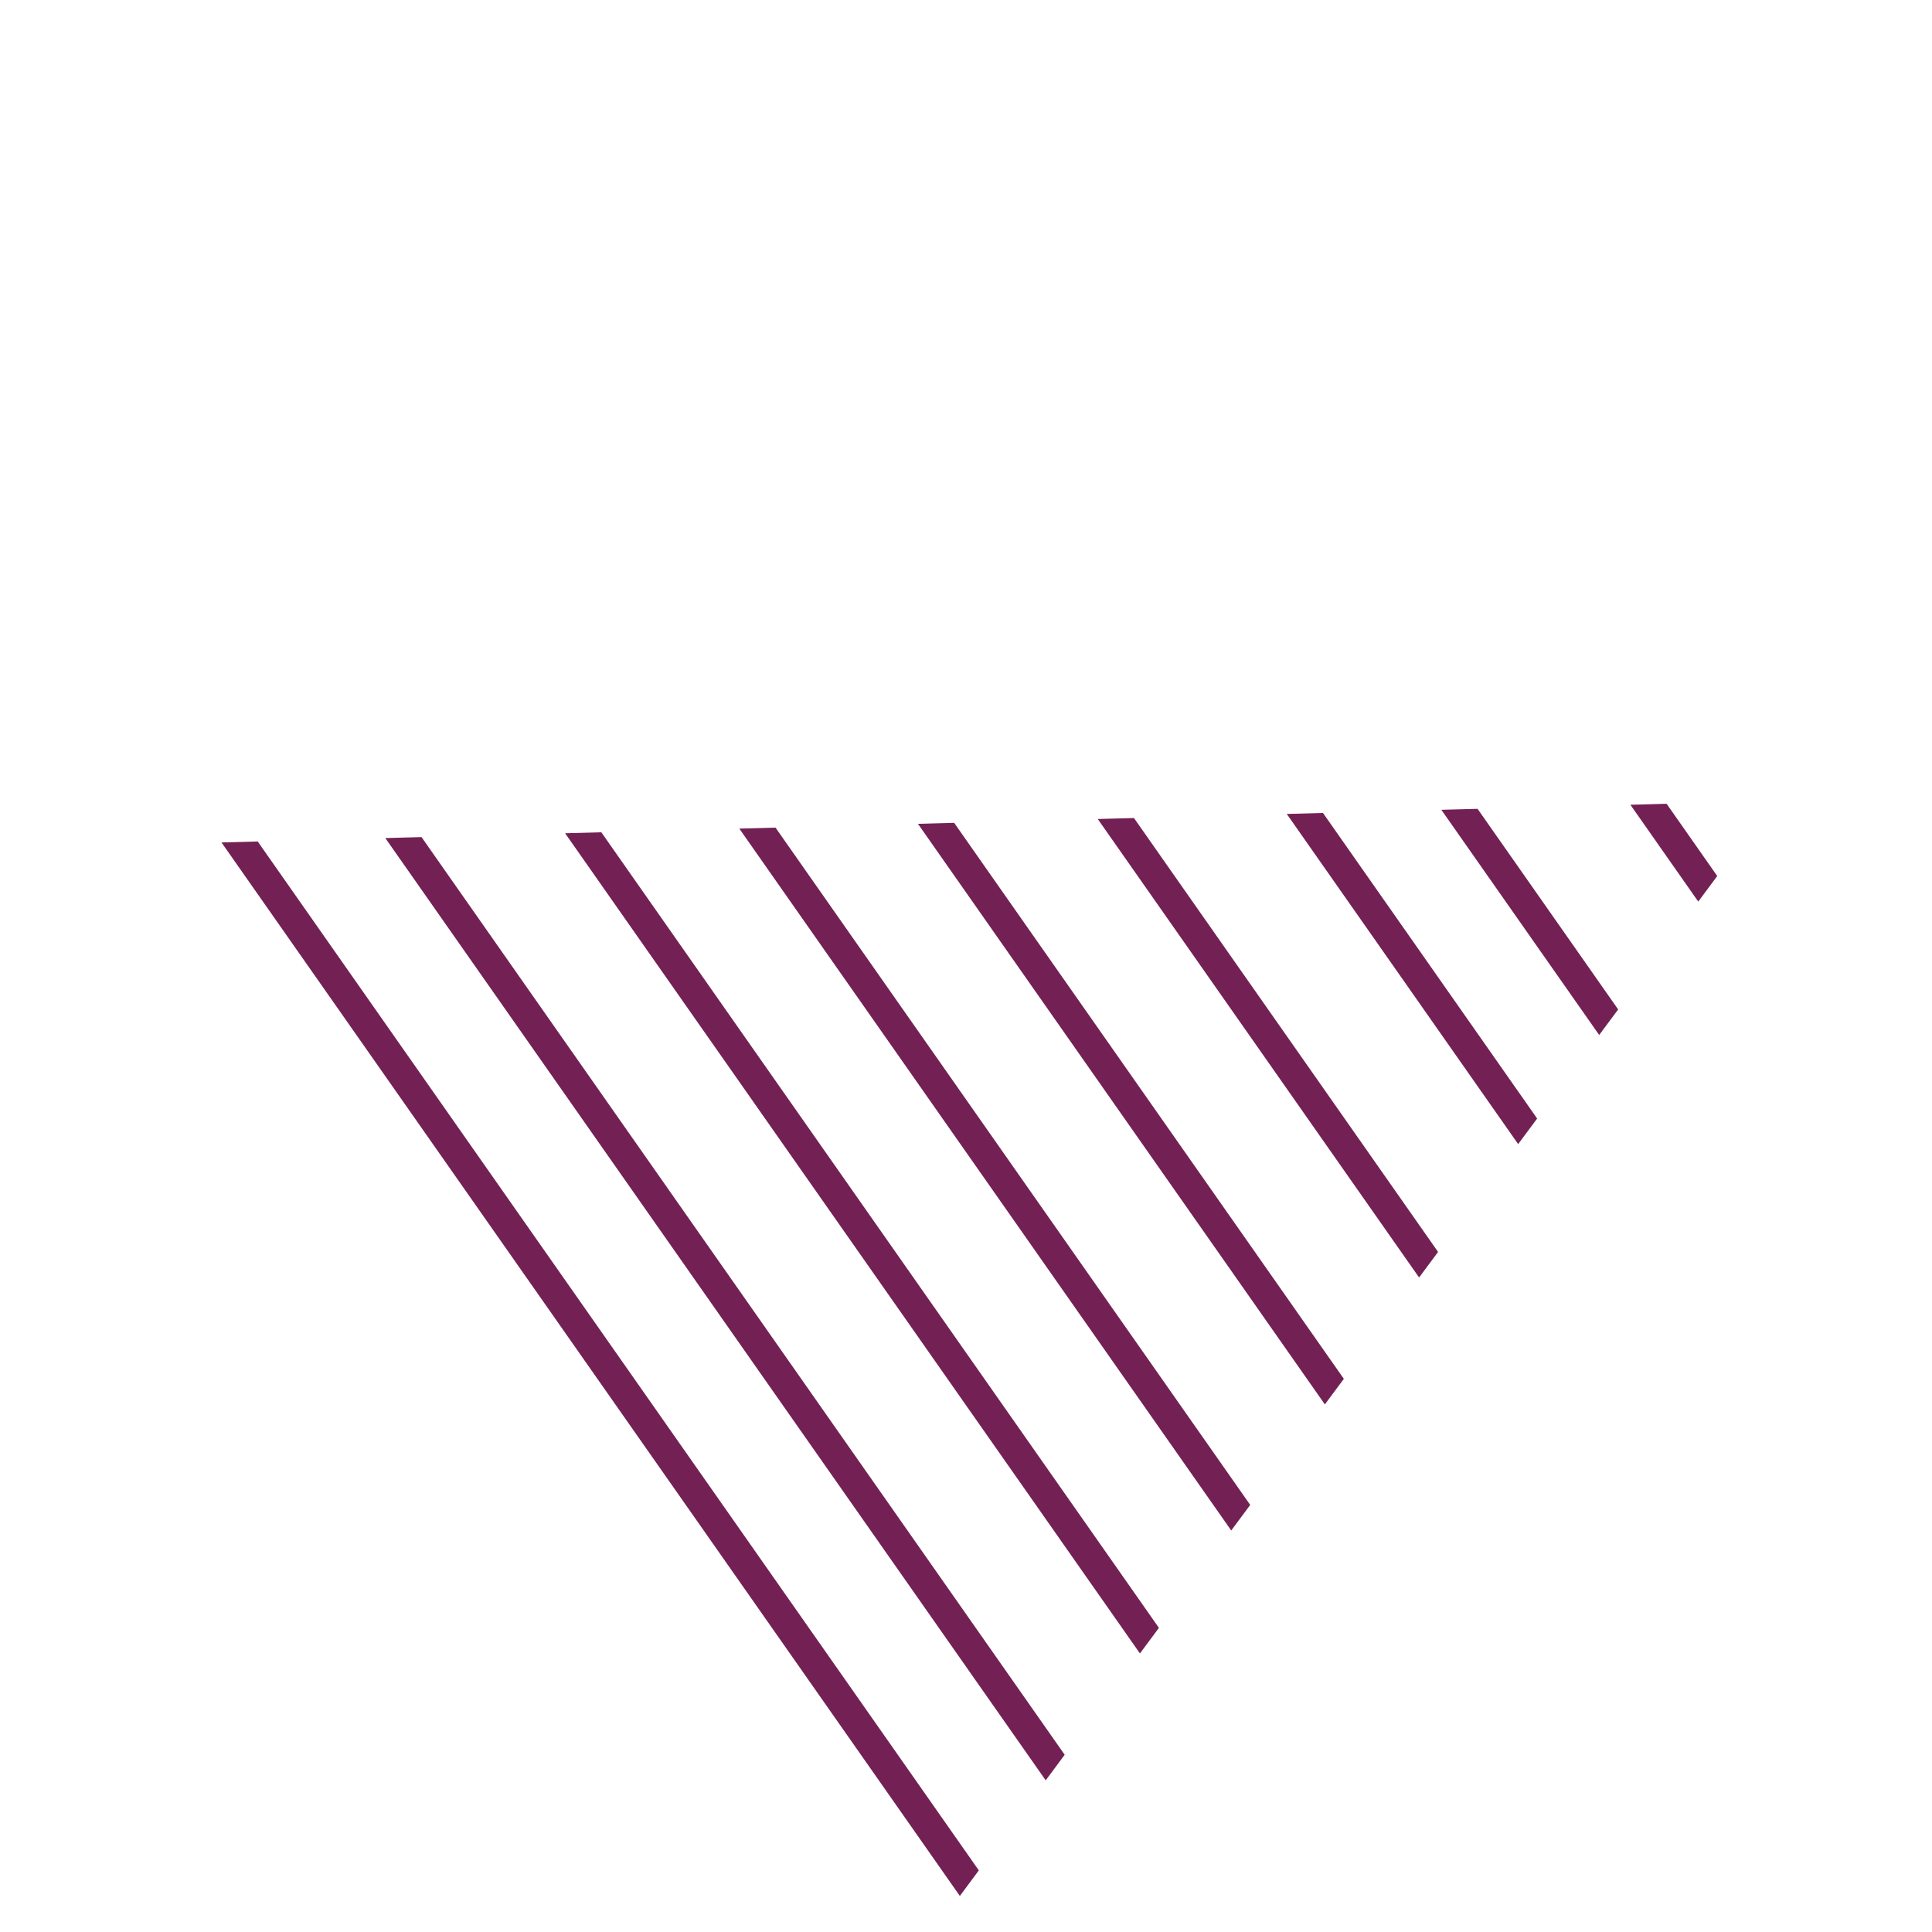 <?xml version="1.0" encoding="utf-8"?>
<svg width="144px" height="144px" viewBox="0 0 144 144" version="1.1" xmlns:xlink="http://www.w3.org/1999/xlink" xmlns="http://www.w3.org/2000/svg">
  <defs>
    <path d="M83.125 2.032L97.763 101.125Q97.771 101.183 97.773 101.241Q97.775 101.3 97.77 101.358Q97.765 101.416 97.753 101.474Q97.741 101.531 97.722 101.586Q97.704 101.642 97.679 101.695Q97.654 101.748 97.624 101.797Q97.593 101.847 97.557 101.893Q97.52 101.938 97.479 101.98Q97.437 102.021 97.391 102.057Q97.345 102.093 97.295 102.124Q97.246 102.154 97.192 102.179Q97.139 102.203 97.084 102.221Q97.028 102.239 96.971 102.251Q96.914 102.262 96.855 102.267Q96.797 102.272 96.739 102.27Q96.68 102.267 96.623 102.259L1.885 87.671Q1.852 87.666 1.818 87.658Q1.785 87.651 1.753 87.641Q1.72 87.631 1.688 87.62Q1.656 87.608 1.625 87.594Q1.594 87.58 1.565 87.564Q1.535 87.547 1.506 87.529Q1.477 87.511 1.45 87.491Q1.422 87.471 1.396 87.45Q1.37 87.428 1.345 87.404Q1.321 87.381 1.298 87.356Q1.275 87.33 1.254 87.304Q1.233 87.277 1.214 87.249Q1.194 87.221 1.177 87.192Q1.16 87.162 1.145 87.132Q1.129 87.102 1.116 87.07Q1.103 87.039 1.092 87.007Q1.081 86.975 1.072 86.942Q1.063 86.909 1.057 86.876Q1.05 86.842 1.046 86.809Q1.042 86.775 1.04 86.741Q1.038 86.707 1.038 86.673Q1.039 86.639 1.041 86.605Q1.044 86.571 1.049 86.538Q1.054 86.504 1.061 86.471Q1.068 86.438 1.078 86.405Q1.087 86.372 1.099 86.34Q1.111 86.308 1.124 86.277Q1.138 86.246 1.154 86.216Q1.17 86.186 1.188 86.157Q1.206 86.129 1.226 86.101Q1.245 86.073 1.267 86.047Q1.289 86.021 1.312 85.996L81.412 1.491Q81.436 1.466 81.462 1.442Q81.487 1.418 81.515 1.397Q81.542 1.375 81.571 1.355Q81.6 1.335 81.63 1.317Q81.66 1.3 81.691 1.284Q81.722 1.269 81.754 1.255Q81.787 1.242 81.82 1.231Q81.853 1.22 81.887 1.211Q81.921 1.202 81.955 1.196Q81.989 1.189 82.024 1.186Q82.059 1.182 82.094 1.18Q82.128 1.179 82.163 1.179Q82.198 1.18 82.233 1.184Q82.268 1.187 82.302 1.193Q82.337 1.199 82.371 1.207Q82.404 1.215 82.438 1.226Q82.471 1.236 82.504 1.249Q82.536 1.262 82.568 1.277Q82.599 1.292 82.629 1.309Q82.66 1.326 82.689 1.346Q82.718 1.365 82.746 1.386Q82.773 1.407 82.8 1.431Q82.826 1.454 82.85 1.479Q82.875 1.504 82.897 1.53Q82.92 1.557 82.941 1.585Q82.961 1.613 82.98 1.642Q82.999 1.672 83.016 1.703Q83.032 1.733 83.046 1.765Q83.061 1.797 83.073 1.83Q83.085 1.862 83.095 1.896Q83.105 1.929 83.113 1.963Q83.12 1.998 83.125 2.032L83.125 2.032Z" transform="matrix(-0.707 -0.707 0.707 -0.707 69.908 142.361)" id="path_1" />
    <clipPath id="mask_1">
      <use xlink:href="#path_1" />
    </clipPath>
  </defs>
  <g id="Bg-SHape-1" transform="matrix(-1 -8.742278E-08 8.742278E-08 -1 143.5 143.5)">
    <path d="M83.125 2.032L97.763 101.125Q97.771 101.183 97.773 101.241Q97.775 101.3 97.77 101.358Q97.765 101.416 97.753 101.474Q97.741 101.531 97.722 101.586Q97.704 101.642 97.679 101.695Q97.654 101.748 97.624 101.797Q97.593 101.847 97.557 101.893Q97.52 101.938 97.479 101.98Q97.437 102.021 97.391 102.057Q97.345 102.093 97.295 102.124Q97.246 102.154 97.192 102.179Q97.139 102.203 97.084 102.221Q97.028 102.239 96.971 102.251Q96.914 102.262 96.855 102.267Q96.797 102.272 96.739 102.27Q96.68 102.267 96.623 102.259L1.885 87.671Q1.852 87.666 1.818 87.658Q1.785 87.651 1.753 87.641Q1.72 87.631 1.688 87.62Q1.656 87.608 1.625 87.594Q1.594 87.58 1.565 87.564Q1.535 87.547 1.506 87.529Q1.477 87.511 1.45 87.491Q1.422 87.471 1.396 87.45Q1.37 87.428 1.345 87.404Q1.321 87.381 1.298 87.356Q1.275 87.33 1.254 87.304Q1.233 87.277 1.214 87.249Q1.194 87.221 1.177 87.192Q1.16 87.162 1.145 87.132Q1.129 87.102 1.116 87.07Q1.103 87.039 1.092 87.007Q1.081 86.975 1.072 86.942Q1.063 86.909 1.057 86.876Q1.05 86.842 1.046 86.809Q1.042 86.775 1.04 86.741Q1.038 86.707 1.038 86.673Q1.039 86.639 1.041 86.605Q1.044 86.571 1.049 86.538Q1.054 86.504 1.061 86.471Q1.068 86.438 1.078 86.405Q1.087 86.372 1.099 86.34Q1.111 86.308 1.124 86.277Q1.138 86.246 1.154 86.216Q1.17 86.186 1.188 86.157Q1.206 86.129 1.226 86.101Q1.245 86.073 1.267 86.047Q1.289 86.021 1.312 85.996L81.412 1.491Q81.436 1.466 81.462 1.442Q81.487 1.418 81.515 1.397Q81.542 1.375 81.571 1.355Q81.6 1.335 81.63 1.317Q81.66 1.3 81.691 1.284Q81.722 1.269 81.754 1.255Q81.787 1.242 81.82 1.231Q81.853 1.22 81.887 1.211Q81.921 1.202 81.955 1.196Q81.989 1.189 82.024 1.186Q82.059 1.182 82.094 1.18Q82.128 1.179 82.163 1.179Q82.198 1.18 82.233 1.184Q82.268 1.187 82.302 1.193Q82.337 1.199 82.371 1.207Q82.404 1.215 82.438 1.226Q82.471 1.236 82.504 1.249Q82.536 1.262 82.568 1.277Q82.599 1.292 82.629 1.309Q82.66 1.326 82.689 1.346Q82.718 1.365 82.746 1.386Q82.773 1.407 82.8 1.431Q82.826 1.454 82.85 1.479Q82.875 1.504 82.897 1.53Q82.92 1.557 82.941 1.585Q82.961 1.613 82.98 1.642Q82.999 1.672 83.016 1.703Q83.032 1.733 83.046 1.765Q83.061 1.797 83.073 1.83Q83.085 1.862 83.095 1.896Q83.105 1.929 83.113 1.963Q83.12 1.998 83.125 2.032L83.125 2.032Z" transform="matrix(-0.707 -0.707 0.707 -0.707 69.908 142.361)" fill-opacity="0" />
    <g clip-path="url(#mask_1)">
      <g id="Bg-SHape" transform="matrix(0.819 -0.574 0.574 0.819 -43.584 51.693)">
        <path d="M0 0L2.252 0L2.252 131.74L0 131.74L0 0Z" transform="translate(0.053 1.315)" id="Rectangle" fill="#732154" fill-rule="evenodd" stroke="none" />
        <path d="M0 0L2.252 0L2.252 131.74L0 131.74L0 0Z" transform="translate(11.806 1.582)" id="Rectangle" fill="#732154" fill-rule="evenodd" stroke="none" />
        <path d="M0 0L2.252 0L2.252 131.74L0 131.74L0 0Z" transform="translate(21.417 1.153)" id="Rectangle-Copy-3" fill="#732154" fill-rule="evenodd" stroke="none" />
        <path d="M0 0L2.252 0L2.252 131.74L0 131.74L0 0Z" transform="translate(33.169 1.42)" id="Rectangle-Copy-4" fill="#732154" fill-rule="evenodd" stroke="none" />
        <path d="M0 0L2.252 0L2.252 131.74L0 131.74L0 0Z" transform="translate(44.922 1.687)" id="Rectangle-Copy-5" fill="#732154" fill-rule="evenodd" stroke="none" />
        <path d="M0 0L2.252 0L2.252 131.74L0 131.74L0 0Z" transform="translate(54.533 1.258)" id="Rectangle-Copy-6" fill="#732154" fill-rule="evenodd" stroke="none" />
        <path d="M0 0L2.252 0L2.252 131.74L0 131.74L0 0Z" transform="translate(66.285 1.525)" id="Rectangle-Copy-7" fill="#732154" fill-rule="evenodd" stroke="none" />
        <path d="M0 0L2.252 0L2.252 131.74L0 131.74L0 0Z" transform="translate(77.464 0.075)" id="Rectangle-Copy-8" fill="#732154" fill-rule="evenodd" stroke="none" />
        <path d="M0 0L2.252 0L2.252 131.74L0 131.74L0 0Z" transform="translate(88.571 2.008)" id="Rectangle-Copy-9" fill="#732154" fill-rule="evenodd" stroke="none" />
        <path d="M0 0L2.252 0L2.252 131.74L0 131.74L0 0Z" transform="translate(99.401 1.629)" id="Rectangle-Copy-10" fill="#732154" fill-rule="evenodd" stroke="none" />
        <path d="M0 0L2.252 0L2.252 131.74L0 131.74L0 0Z" transform="translate(110.58 0.18)" id="Rectangle-Copy-11" fill="#732154" fill-rule="evenodd" stroke="none" />
        <path d="M0 0L2.252 0L2.252 131.74L0 131.74L0 0Z" transform="translate(120.765 1.467)" id="Rectangle-Copy-12" fill="#732154" fill-rule="evenodd" stroke="none" />
        <path d="M0 0L2.252 0L2.252 131.74L0 131.74L0 0Z" transform="translate(132.865 0.663)" id="Rectangle-Copy-13" fill="#732154" fill-rule="evenodd" stroke="none" />
        <path d="M0 0L2.252 0L2.252 131.74L0 131.74L0 0Z" transform="translate(143.199 1.653)" id="Rectangle-Copy-14" fill="#732154" fill-rule="evenodd" stroke="none" />
      </g>
    </g>
  </g>
</svg>